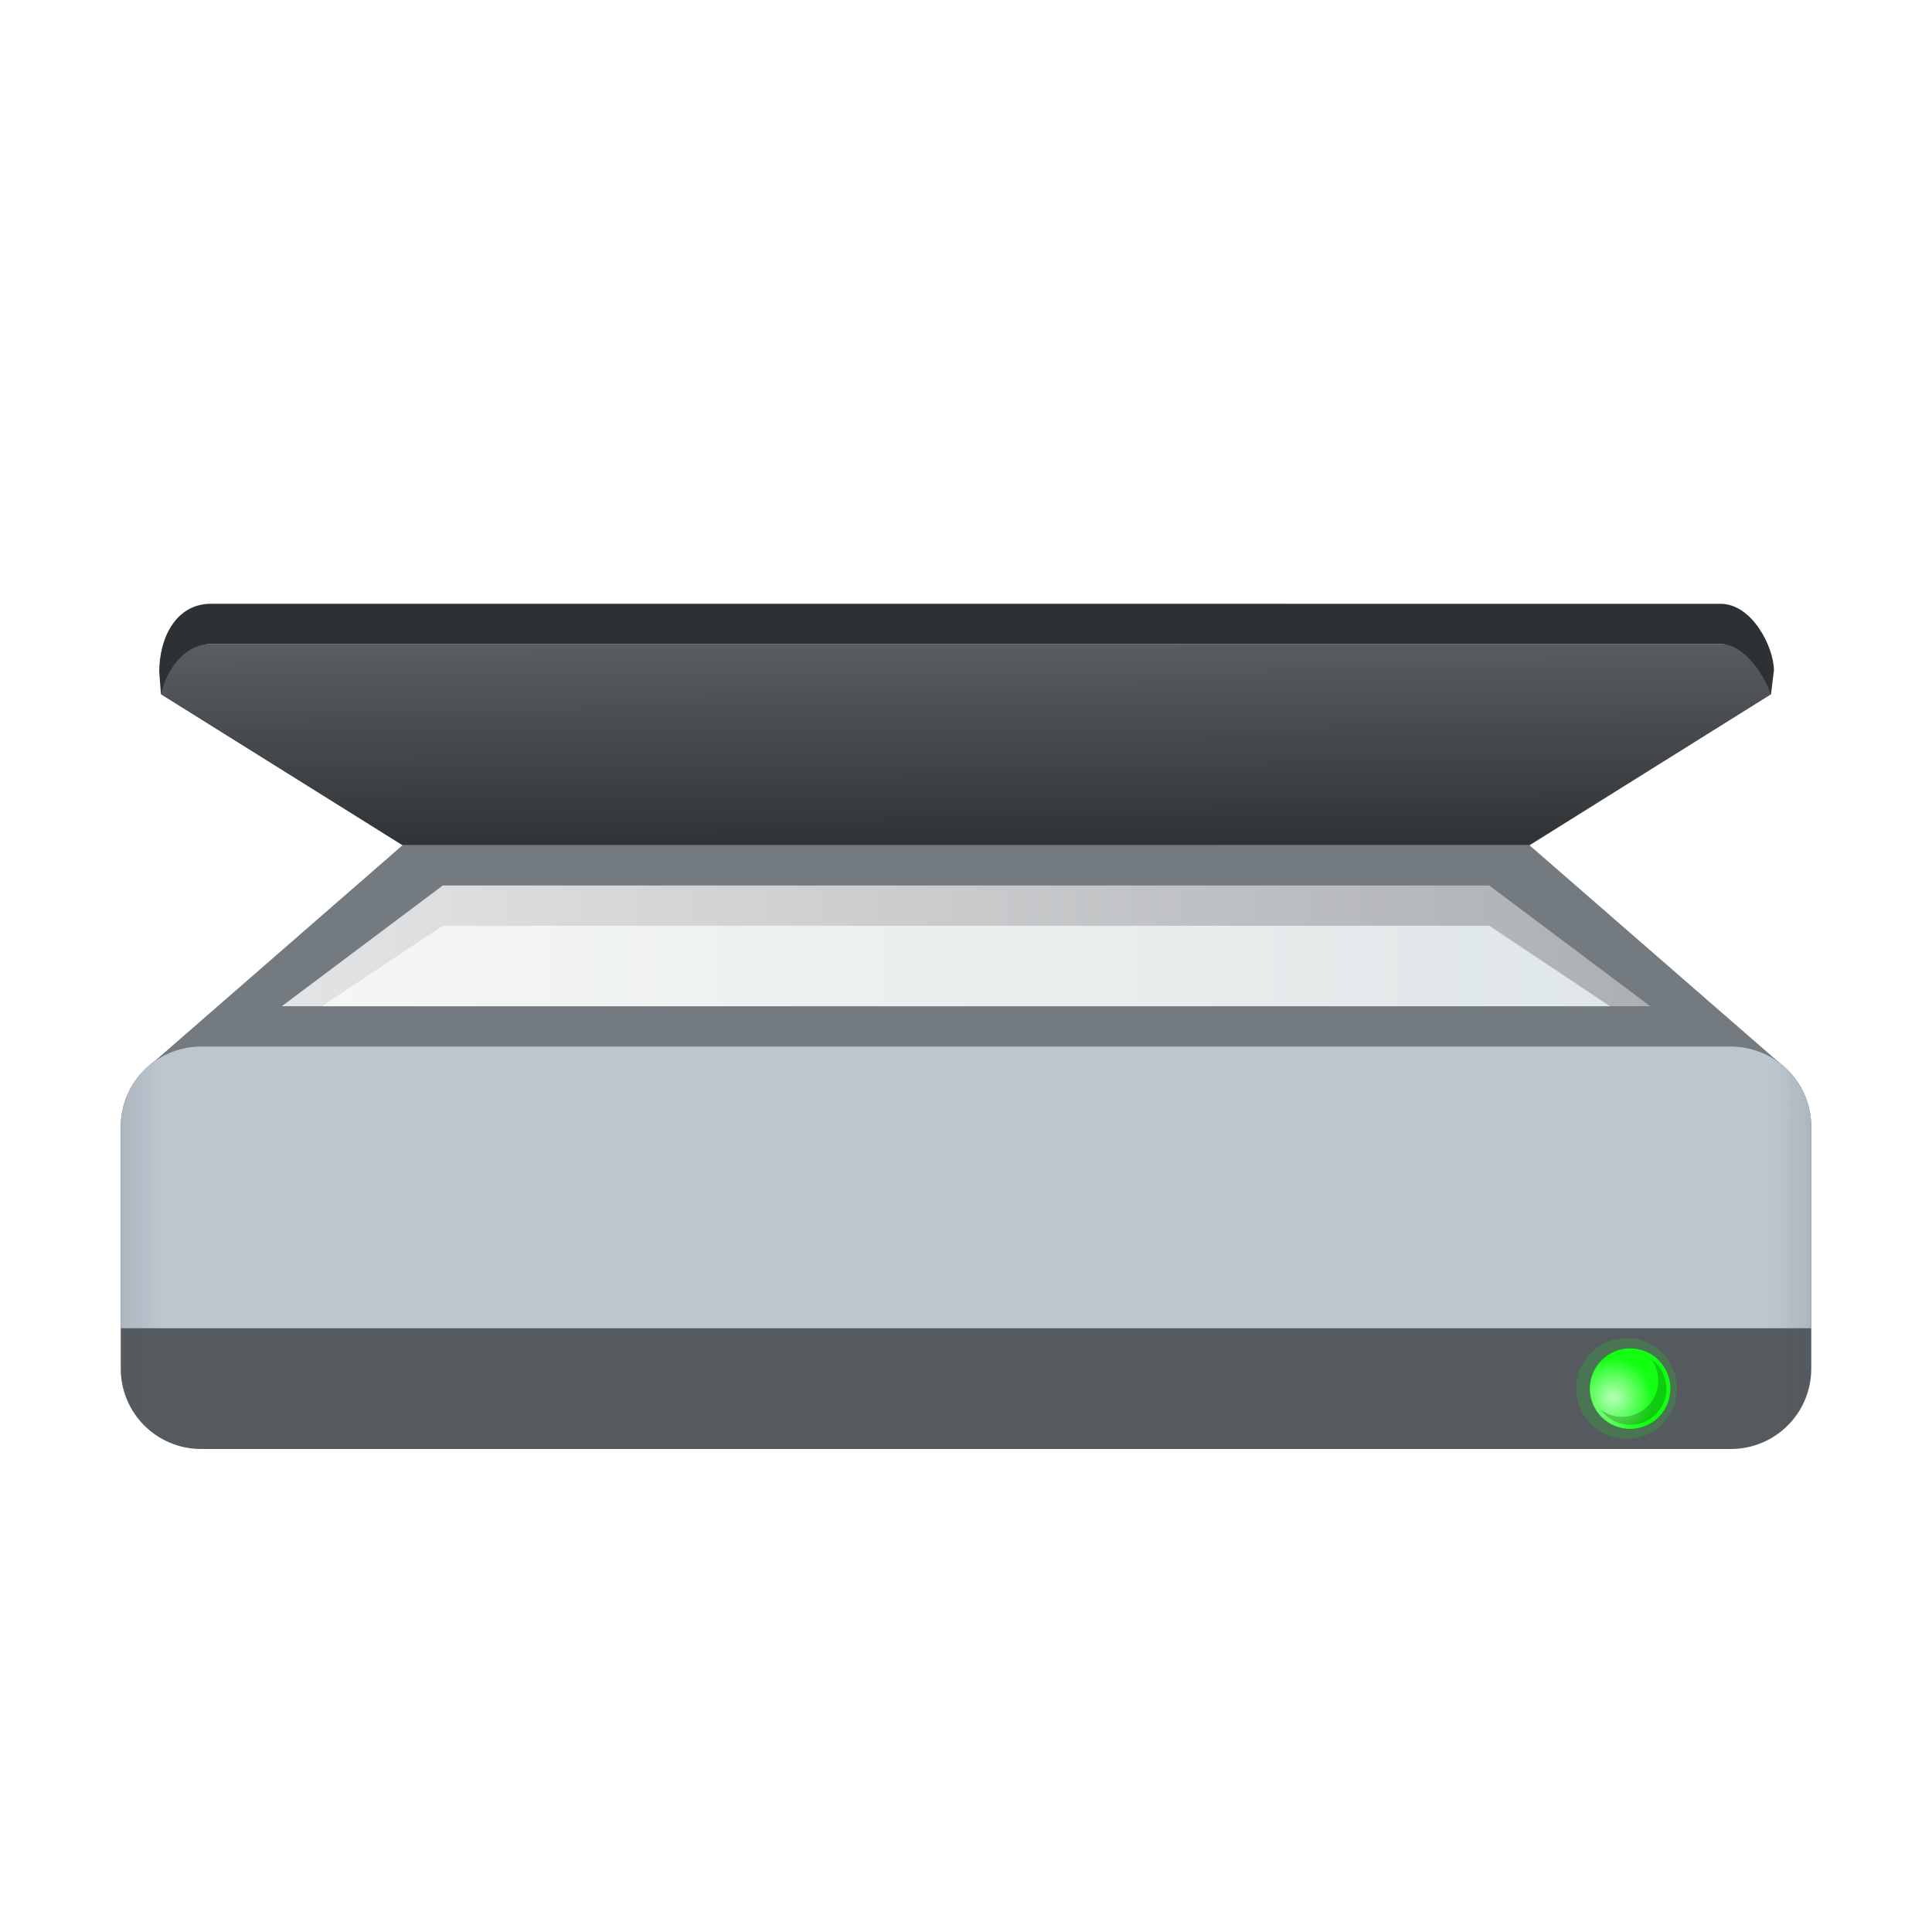 <?xml version="1.0" encoding="UTF-8" standalone="no"?>
<!-- Created with Inkscape (http://www.inkscape.org/) -->

<svg
   width="48"
   height="48"
   viewBox="0 0 48 48"
   version="1.1"
   id="svg5"
   inkscape:version="1.2.1 (9c6d41e410, 2022-07-14, custom)"
   sodipodi:docname="scanner.svg"
   xmlns:inkscape="http://www.inkscape.org/namespaces/inkscape"
   xmlns:sodipodi="http://sodipodi.sourceforge.net/DTD/sodipodi-0.dtd"
   xmlns:xlink="http://www.w3.org/1999/xlink"
   xmlns="http://www.w3.org/2000/svg"
   xmlns:svg="http://www.w3.org/2000/svg">
  <sodipodi:namedview
     id="namedview7"
     pagecolor="#ffffff"
     bordercolor="#666666"
     borderopacity="1.0"
     inkscape:pageshadow="2"
     inkscape:pageopacity="0.0"
     inkscape:pagecheckerboard="0"
     inkscape:document-units="px"
     showgrid="false"
     units="px"
     inkscape:zoom="16.833333"
     inkscape:cx="24"
     inkscape:cy="24"
     inkscape:window-width="1920"
     inkscape:window-height="1010"
     inkscape:window-x="0"
     inkscape:window-y="0"
     inkscape:window-maximized="1"
     inkscape:current-layer="svg5"
     showguides="false"
     inkscape:showpageshadow="2"
     inkscape:deskcolor="#d1d1d1"
     inkscape:lockguides="false" />
  <defs
     id="defs2">
    <linearGradient
       inkscape:collect="always"
       id="linearGradient2090">
      <stop
         style="stop-color:#e3e4e5;stop-opacity:1;"
         offset="0"
         id="stop2086" />
      <stop
         style="stop-color:#adb0b3;stop-opacity:1"
         offset="1"
         id="stop2088" />
    </linearGradient>
    <linearGradient
       inkscape:collect="always"
       xlink:href="#linearGradient6037"
       id="linearGradient6039"
       x1="19.655"
       y1="26.229"
       x2="39.464"
       y2="26.229"
       gradientUnits="userSpaceOnUse"
       gradientTransform="matrix(1.615,0,0,1,-23.75,-2.479)" />
    <linearGradient
       inkscape:collect="always"
       id="linearGradient6037">
      <stop
         style="stop-color:#f5f6f6;stop-opacity:1"
         offset="0"
         id="stop6033" />
      <stop
         style="stop-color:#e0e7e8;stop-opacity:1"
         offset="1"
         id="stop6035" />
    </linearGradient>
    <linearGradient
       inkscape:collect="always"
       xlink:href="#linearGradient90436"
       id="linearGradient90438"
       x1="-2"
       y1="26.5"
       x2="52"
       y2="26.5"
       gradientUnits="userSpaceOnUse"
       gradientTransform="translate(-1,7)" />
    <linearGradient
       inkscape:collect="always"
       id="linearGradient90436">
      <stop
         style="stop-color:#54595e;stop-opacity:1;"
         offset="0"
         id="stop90432" />
      <stop
         style="stop-color:#54595e;stop-opacity:0"
         offset="0.13"
         id="stop91018" />
      <stop
         style="stop-color:#54595e;stop-opacity:0"
         offset="0.87"
         id="stop90760" />
      <stop
         style="stop-color:#54595e;stop-opacity:1"
         offset="1"
         id="stop90434" />
    </linearGradient>
    <radialGradient
       inkscape:collect="always"
       xlink:href="#linearGradient50337"
       id="radialGradient50339"
       cx="3.556"
       cy="10.339"
       fx="3.556"
       fy="10.339"
       r="0.661"
       gradientUnits="userSpaceOnUse"
       gradientTransform="matrix(1.512,0,0,1.512,34.7,19.1)" />
    <linearGradient
       inkscape:collect="always"
       id="linearGradient50337">
      <stop
         style="stop-color:#ffffff;stop-opacity:1;"
         offset="0"
         id="stop50333" />
      <stop
         style="stop-color:#ffffff;stop-opacity:0;"
         offset="1"
         id="stop50335" />
    </linearGradient>
    <filter
       inkscape:collect="always"
       style="color-interpolation-filters:sRGB"
       id="filter944"
       x="-0.3"
       y="-0.3"
       width="1.6"
       height="1.6">
      <feGaussianBlur
         inkscape:collect="always"
         stdDeviation="0.066"
         id="feGaussianBlur946" />
    </filter>
    <linearGradient
       inkscape:collect="always"
       xlink:href="#linearGradient2090"
       id="linearGradient2092"
       x1="2.646"
       y1="7.144"
       x2="11.642"
       y2="7.144"
       gradientUnits="userSpaceOnUse"
       gradientTransform="matrix(3.78,0,0,3.78,-3,-5)" />
    <linearGradient
       inkscape:collect="always"
       id="linearGradient91517">
      <stop
         style="stop-color:#595d62;stop-opacity:1"
         offset="0"
         id="stop91513" />
      <stop
         style="stop-color:#2f3234;stop-opacity:0.996"
         offset="1"
         id="stop91515" />
    </linearGradient>
    <linearGradient
       inkscape:collect="always"
       xlink:href="#linearGradient91517"
       id="linearGradient4787"
       x1="51.953"
       y1="11.074"
       x2="52"
       y2="21"
       gradientUnits="userSpaceOnUse"
       gradientTransform="matrix(0.5,0,0,0.5,4,10.5)" />
  </defs>
  <path
     id="rect31485"
     style="fill:#737a80;fill-opacity:1;stroke-width:2;stroke-linecap:round;stroke-linejoin:round;stroke-dasharray:24, 2"
     d="m 10,21 -6.228,5.425 1.228,-0.248 h 12 14 12 l 1.232,0.248 L 38,21 Z"
     sodipodi:nodetypes="ccccccccc" />
  <path
     id="rect849-3"
     style="fill:#555a5f;fill-opacity:0.996;stroke-width:2;stroke-linecap:round;stroke-linejoin:round;stroke-dasharray:24, 2"
     d="M 5,26 H 43 C 44.108,26 45,26.892 45,28 v 6 c 0,1.108 -0.892,2 -2,2 H 5 c -1.108,0 -2,-0.892 -2,-2 v -6 c 0,-1.108 0.892,-2 2,-2 z"
     sodipodi:nodetypes="sssssssss" />
  <path
     id="rect31485-7"
     style="fill:url(#linearGradient4787);fill-opacity:1;stroke-width:1;stroke-linecap:round;stroke-linejoin:round;stroke-dasharray:12, 1"
     d="m 5.249,16 c -0.879,-0.002 -1.25,0.403 -1.25,1.25 L 10,21 h 28 l 6,-3.75 c -0.004,-0.584 -0.468,-1.248 -1.25,-1.25 z"
     sodipodi:nodetypes="ccccccc" />
  <path
     id="rect31485-7-3"
     style="fill:#2e3133;fill-opacity:1;stroke-width:1;stroke-linecap:round;stroke-linejoin:round;stroke-dasharray:12, 1"
     d="m 5.249,15 c -0.879,-0.002 -1.293,0.847 -1.293,1.694 l 0.043,0.556 C 4.12,16.705 4.541,15.998 5.249,16 l 37.5,3.59e-4 c 0.603,0.002 1.091,0.801 1.25,1.25 l 0.074,-0.596 c -0.004,-0.584 -0.543,-1.651 -1.324,-1.653 z"
     sodipodi:nodetypes="ccccccccc" />
  <path
     id="rect50762"
     style="fill:#bcc6cf;stroke-width:2;stroke-linecap:round;stroke-linejoin:round;stroke-dasharray:24, 2"
     d="M 5,26 H 43 c 1.108,0 2,0.892 2,2 v 5 H 3 v -5 c 0,-1.108 0.892,-2 2,-2 z"
     sodipodi:nodetypes="sssccss" />
  <path
     id="rect41096"
     style="fill:url(#linearGradient90438);fill-opacity:1;stroke-width:1.965;stroke-linecap:round;stroke-linejoin:round;stroke-dasharray:23.583, 1.965"
     d="M 5,26 H 43 C 44.108,26 45,26.892 45,28 v 6 c 0,1.108 -0.892,2 -2,2 H 5 c -1.108,0 -2,-0.892 -2,-2 V 28 c 0,-1.108 0.892,-2 2,-2 z"
     sodipodi:nodetypes="sssssssss" />
  <path
     id="rect96884"
     style="fill:url(#linearGradient2092);fill-opacity:1;stroke-width:2.071;stroke-linecap:round;stroke-linejoin:round;stroke-dasharray:24.851, 2.071"
     d="m 11,22 h 26 l 4,3 H 7 Z"
     sodipodi:nodetypes="ccccc" />
  <circle
     style="opacity:0.4;mix-blend-mode:normal;fill:#12ff12;fill-opacity:1;stroke-width:0.229;stroke-linecap:round;stroke-linejoin:round;stroke-dasharray:2.748, 0.229;filter:url(#filter944)"
     id="path25907"
     cx="13.229"
     cy="8.996"
     r="0.265"
     transform="matrix(4.724,0,0,4.724,-22.082,-8)" />
  <circle
     style="fill:#12ff12;fill-opacity:1;stroke-width:0.8;stroke-linecap:round;stroke-linejoin:round;stroke-dasharray:9.6, 0.8"
     id="path30449"
     cx="40.5"
     cy="34.5"
     r="1" />
  <circle
     style="opacity:0.7;fill:url(#radialGradient50339);fill-opacity:1;stroke-width:0.8;stroke-linecap:round;stroke-linejoin:round;stroke-dasharray:9.6, 0.8"
     id="path50091"
     cx="40.5"
     cy="34.5"
     r="1" />
  <path
     id="path49923"
     style="opacity:0.2;fill:#000000;fill-opacity:1;stroke-width:0.8;stroke-linecap:round;stroke-linejoin:round;stroke-dasharray:9.6, 0.8"
     d="m 41.028,33.772 a 0.9,0.9 0 0 1 0.172,0.528 0.9,0.9 0 0 1 -0.9,0.9 0.9,0.9 0 0 1 -0.528,-0.172 0.9,0.9 0 0 0 0.728,0.372 0.9,0.9 0 0 0 0.9,-0.9 0.9,0.9 0 0 0 -0.372,-0.728 z" />
  <path
     id="rect849"
     style="fill:url(#linearGradient6039);fill-opacity:1;stroke-width:2.842;stroke-linecap:round;stroke-linejoin:round;stroke-dasharray:34.104, 2.842"
     d="m 11,23 h 26 l 3,2 H 8 Z"
     sodipodi:nodetypes="ccccc" />
</svg>
